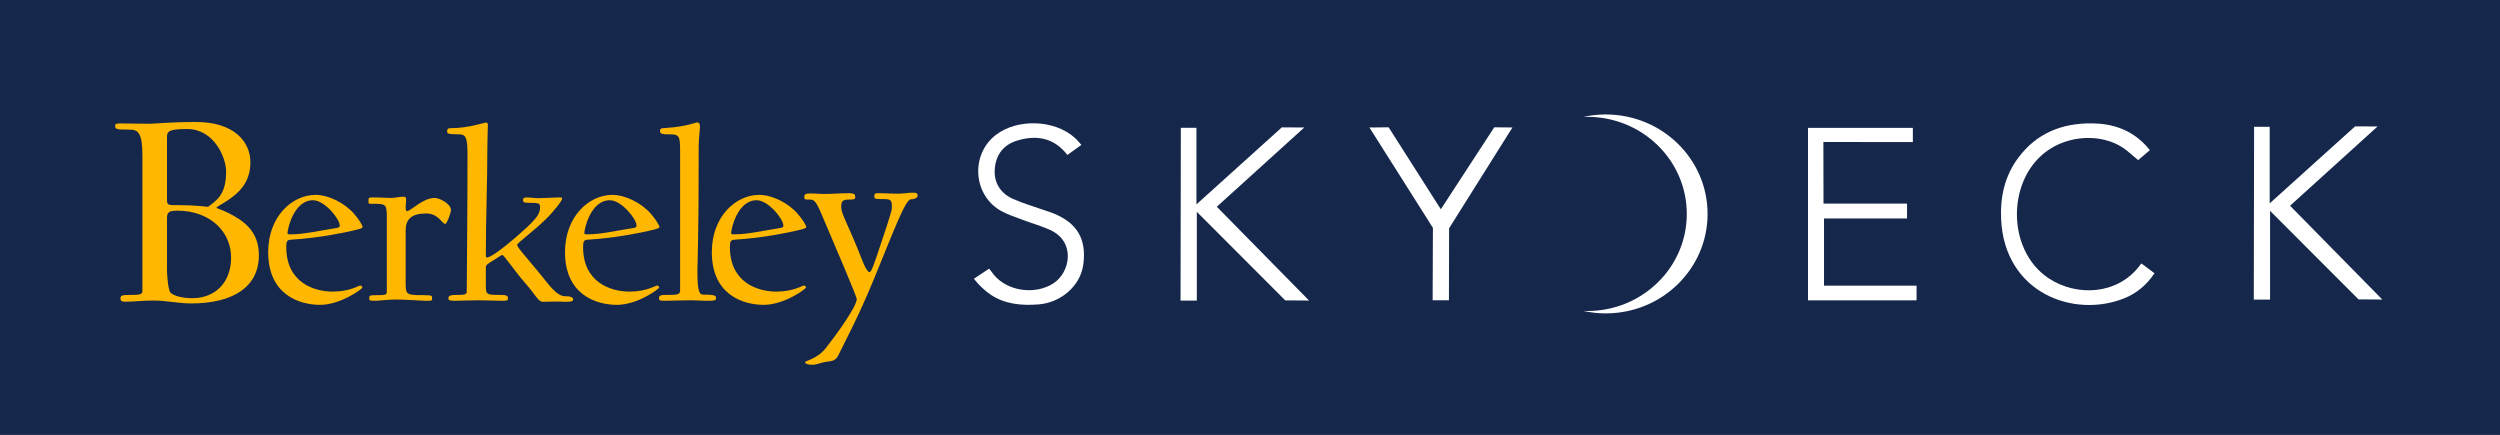 <?xml version="1.0" encoding="UTF-8" standalone="no"?>
<!-- Created with Inkscape (http://www.inkscape.org/) -->

<svg
   version="1.1"
   id="svg163"
   xml:space="preserve"
   width="1407.256"
   height="244.783"
   viewBox="0 0 1407.256 244.783"
   sodipodi:docname="BSkyDeck_logo_H-RGB_GoldWhite.svg"
   inkscape:version="1.1 (c68e22c387, 2021-05-23)"
   xmlns:inkscape="http://www.inkscape.org/namespaces/inkscape"
   xmlns:sodipodi="http://sodipodi.sourceforge.net/DTD/sodipodi-0.dtd"
   xmlns="http://www.w3.org/2000/svg"
   xmlns:svg="http://www.w3.org/2000/svg"><rect x="0" y="0" width="1407.256" height="244.783" fill="#808080" stroke="none"/><defs
     id="defs167"><clipPath
       clipPathUnits="userSpaceOnUse"
       id="clipPath177"><path
         d="M 0,254.578 H 1083.552 V 0 H 0 Z"
         id="path175" /></clipPath></defs><sodipodi:namedview
     id="namedview165"
     pagecolor="#ffffff"
     bordercolor="#999999"
     borderopacity="1"
     inkscape:pageshadow="0"
     inkscape:pageopacity="0"
     inkscape:pagecheckerboard="0"
     showgrid="false"
     inkscape:zoom="0.58292018"
     inkscape:cx="578.9815"
     inkscape:cy="362.82841"
     inkscape:window-width="1920"
     inkscape:window-height="1017"
     inkscape:window-x="-8"
     inkscape:window-y="-8"
     inkscape:window-maximized="1"
     inkscape:current-layer="layer1"
     fit-margin-top="0"
     fit-margin-left="0"
     fit-margin-right="0"
     fit-margin-bottom="0" /><g
     inkscape:groupmode="layer"
     id="layer1"
     inkscape:label="BSkyDeck_logo_H-RGB_GoldWhite 1"
     transform="translate(-19.241,-47.55)"><rect
       style="fill:#15284b;fill-opacity:1;stroke:#15284b;stroke-width:0.895;stroke-opacity:1"
       id="rect1527"
       width="1406.361"
       height="243.888"
       x="19.689"
       y="47.998" /></g><g
     id="g169"
     inkscape:groupmode="layer"
     inkscape:label="BSkyDeck_logo_H-RGB_GoldWhite"
     transform="matrix(1.333,0,0,-1.333,-19.241,291.887)"><g
       id="g171"><g
         id="g173"
         clip-path="url(#clipPath177)"><g
           id="g179"
           transform="translate(95.091,90.831)"><path
             d="m 0,0 c -5.191,0 -10.382,1.235 -15.82,1.235 -5.19,0 -7.909,-0.494 -11.863,-0.494 -1.236,0 -2.101,0.124 -2.101,1.359 0,1.237 0.742,1.484 3.46,1.484 5.561,0 5.809,0.246 5.809,2.099 v 56.851 c 0,9.762 -1.979,10.875 -5.438,10.875 -5.562,0 -6.055,0.124 -6.055,1.607 0,0.865 0.369,0.988 2.47,0.988 3.832,0 7.663,-0.123 11.989,-0.123 2.595,0 8.528,0.741 19.649,0.741 16.068,0 22.988,-8.28 22.988,-17.054 0,-8.775 -5.314,-13.1 -9.269,-15.818 -2.349,-1.608 -5.069,-2.967 -5.069,-3.338 0,-0.247 2.35,-0.865 4.822,-2.1 5.807,-2.967 13.1,-7.169 13.1,-17.922 C 28.672,6.549 17.179,0 0,0 m -1.608,73.657 c -8.156,0 -8.526,-1.112 -8.526,-3.583 v -26.82 c 0,-1.977 1.606,-1.73 4.572,-1.73 7.539,0 12.729,-0.741 12.729,-0.741 3.583,2.718 7.664,5.067 7.664,14.829 0,6.18 -5.191,18.045 -16.439,18.045 M -5.684,39.178 c -3.461,0 -4.45,-0.496 -4.45,-3.216 v -22.12 c 0,-1.114 0.37,-8.032 1.482,-9.271 1.36,-1.482 5.314,-2.347 9.271,-2.347 9.39,0 16.312,6.427 16.312,17.177 0,11.125 -9.145,19.777 -22.615,19.777"
             style="fill:#ffb700;fill-opacity:1;fill-rule:nonzero;stroke:none"
             id="path181" /></g><g
           id="g183"
           transform="translate(163.161,121.52)"><path
             d="m 0,0 c -2.795,-0.646 -13.545,-3.012 -25.797,-3.763 -1.722,-0.108 -2.044,-0.645 -2.044,-3.118 0,-14.835 11.501,-18.81 19.673,-18.81 7.093,0 10.964,2.58 11.608,2.58 0.539,0 0.861,-0.646 0.861,-0.862 0,-0.535 -9.137,-7.308 -17.846,-7.308 -8.812,0 -21.927,4.3 -21.927,22.25 0,15.157 10.212,24.188 19.993,24.188 5.59,0 12.47,-3.549 16.339,-8.064 C 2.688,4.944 4.408,2.364 4.408,1.506 4.408,1.074 2.904,0.645 0,0 m -16.553,12.897 c -8.17,0 -10.75,-12.252 -10.75,-13.758 0,-0.538 0,-0.645 1.291,-0.645 5.589,0 11.392,1.4 19.455,2.689 1.183,0.213 1.291,0.429 1.291,1.074 0,2.687 -6.342,10.64 -11.287,10.64"
             style="fill:#ffb700;fill-opacity:1;fill-rule:nonzero;stroke:none"
             id="path185" /></g><g
           id="g187"
           transform="translate(202.504,124.423)"><path
             d="m 0,0 c -1.505,0 -2.795,4.407 -8.17,4.407 -6.234,0 -8.599,-2.58 -8.599,-7.094 v -22.144 c 0,-5.268 0.322,-5.268 8.276,-5.268 2.795,0 2.902,-0.322 2.902,-1.29 0,-1.183 -0.107,-1.076 -2.902,-1.076 -1.505,0 -8.706,0.538 -12.147,0.538 -3.654,0 -7.308,-0.538 -8.813,-0.538 -2.474,0 -2.689,0 -2.689,1.076 0,1.076 0.108,1.29 2.689,1.29 4.407,0 4.729,0.108 4.729,1.613 V 0.967 c 0,7.309 0.214,7.523 -5.803,7.523 -1.937,0 -1.937,-0.107 -1.937,1.075 0,1.292 -0.108,1.614 1.721,1.614 3.654,0 5.697,-0.214 7.847,-0.214 1.719,0 3.76,0.536 5.482,0.536 0.431,0 0.86,-0.322 0.86,-1.183 0,-0.538 -0.215,-2.902 -0.215,-3.225 0,-0.967 0.107,-1.719 0.538,-1.719 1.612,0 6.664,5.591 11.714,5.591 1.937,0 6.881,-2.366 6.881,-5.161 C 2.364,4.729 0.645,0 0,0"
             style="fill:#ffb700;fill-opacity:1;fill-rule:nonzero;stroke:none"
             id="path189" /></g><g
           id="g191"
           transform="translate(253.348,91.528)"><path
             d="M 0,0 C -1.29,0 -2.686,0.107 -3.653,0.107 -4.943,0.107 -8.168,0 -9.671,0 c -1.938,0 -2.906,2.689 -7.42,7.848 -4.514,5.159 -9.031,11.932 -9.677,11.932 -0.429,0 -1.934,-1.076 -3.761,-2.257 -1.72,-1.076 -3.225,-1.83 -3.225,-2.797 V 7.955 c 0,-5.051 -0.215,-5.051 6.449,-5.051 2.472,0 2.902,-0.538 2.902,-1.398 0,-1.076 -0.536,-1.076 -2.902,-1.076 -1.612,0 -6.556,0.215 -9.995,0.215 -3.657,0 -7.633,-0.215 -9.138,-0.215 -2.472,0 -3.117,0.108 -3.117,1.076 0,0.86 0.538,1.398 3.117,1.398 3.654,0 4.623,0 4.623,1.613 0,3.116 0.322,34.934 0.322,57.615 0,7.631 -0.86,8.598 -3.762,8.598 -4.407,0 -4.837,0.323 -4.837,1.077 0,1.075 0.215,1.505 1.397,1.505 7.738,0 14.081,2.365 15.049,2.365 0.538,0 0.753,-0.323 0.753,-0.968 0,-1.397 -0.215,-5.913 -0.215,-9.353 0,-16.338 -0.646,-28.377 -0.646,-45.898 0,-0.431 0.108,-0.754 0.431,-0.754 2.687,0 13.868,9.889 17.308,13.116 4.192,3.976 5.159,5.804 5.159,8.06 0,1.72 -0.323,1.935 -5.052,1.935 -1.613,0 -2.151,0.215 -2.151,1.183 0,0.861 0.538,1.077 1.936,1.077 1.073,0 3.117,-0.323 4.406,-0.323 1.397,0 7.633,0.323 8.922,0.323 0.861,0 1.291,-0.109 1.291,-0.431 0,-0.969 -3.654,-5.591 -6.986,-8.815 -5.376,-5.268 -12.04,-9.997 -12.04,-10.75 0,-0.968 1.934,-3.01 9.459,-12.04 3.656,-4.406 7.094,-9.673 10.749,-9.673 2.579,0 3.44,-0.539 3.44,-1.398 C 3.118,0.217 2.365,0 0,0"
             style="fill:#ffb700;fill-opacity:1;fill-rule:nonzero;stroke:none"
             id="path193" /></g><g
           id="g195"
           transform="translate(288.501,121.52)"><path
             d="m 0,0 c -2.796,-0.646 -13.544,-3.012 -25.798,-3.763 -1.721,-0.108 -2.042,-0.645 -2.042,-3.118 0,-14.835 11.5,-18.81 19.669,-18.81 7.094,0 10.966,2.58 11.611,2.58 0.536,0 0.859,-0.646 0.859,-0.862 0,-0.535 -9.137,-7.308 -17.843,-7.308 -8.816,0 -21.929,4.3 -21.929,22.25 0,15.157 10.212,24.188 19.994,24.188 5.589,0 12.468,-3.549 16.339,-8.064 C 2.687,4.944 4.407,2.364 4.407,1.506 4.407,1.074 2.903,0.645 0,0 m -16.555,12.897 c -8.169,0 -10.747,-12.252 -10.747,-13.758 0,-0.538 0,-0.645 1.289,-0.645 5.587,0 11.392,1.4 19.456,2.689 1.181,0.213 1.289,0.429 1.289,1.074 0,2.687 -6.341,10.64 -11.287,10.64"
             style="fill:#ffb700;fill-opacity:1;fill-rule:nonzero;stroke:none"
             id="path197" /></g><g
           id="g199"
           transform="translate(312.17,91.958)"><path
             d="M 0,0 C -1.614,0 -3.976,0.217 -5.914,0.217 -9.567,0.217 -15.264,0 -16.77,0 c -2.472,0 -2.688,0.217 -2.688,1.075 0,0.753 0.107,1.399 2.688,1.399 4.408,0 6.235,-0.108 6.235,1.827 V 63.53 c 0,6.771 -0.645,6.771 -5.481,6.771 -1.935,0 -3.011,0.214 -3.011,1.4 0,1.289 0.86,1.181 2.689,1.289 8.383,0.537 12.467,2.364 13.113,2.364 0.538,0 1.074,-0.538 1.074,-1.719 0,-1.29 -0.536,-5.161 -0.536,-8.385 0,-40.955 -0.538,-49.446 -0.538,-52.565 0,-8.921 0.752,-10.104 2.687,-10.104 5.374,0 5.16,-0.644 5.16,-1.506 C 4.622,0 3.868,0 0,0"
             style="fill:#ffb700;fill-opacity:1;fill-rule:nonzero;stroke:none"
             id="path201" /></g><g
           id="g203"
           transform="translate(350.502,121.52)"><path
             d="m 0,0 c -2.795,-0.646 -13.544,-3.012 -25.799,-3.763 -1.719,-0.108 -2.043,-0.645 -2.043,-3.118 0,-14.835 11.503,-18.81 19.671,-18.81 7.095,0 10.966,2.58 11.609,2.58 0.538,0 0.86,-0.646 0.86,-0.862 0,-0.535 -9.136,-7.308 -17.842,-7.308 -8.817,0 -21.931,4.3 -21.931,22.25 0,15.157 10.214,24.188 19.996,24.188 5.589,0 12.47,-3.549 16.338,-8.064 C 2.687,4.944 4.406,2.364 4.406,1.506 4.406,1.074 2.9,0.645 0,0 m -16.555,12.897 c -8.169,0 -10.75,-12.252 -10.75,-13.758 0,-0.538 0,-0.645 1.29,-0.645 5.592,0 11.395,1.4 19.458,2.689 1.181,0.213 1.291,0.429 1.291,1.074 0,2.687 -6.345,10.64 -11.289,10.64"
             style="fill:#ffb700;fill-opacity:1;fill-rule:nonzero;stroke:none"
             id="path205" /></g><g
           id="g207"
           transform="translate(399.117,134.803)"><path
             d="m 0,0 c -2.365,0 -7.095,-12.9 -15.585,-33.538 -6.776,-16.445 -11.612,-25.153 -15.05,-32.248 -1.181,-2.365 -2.473,-2.472 -4.838,-2.795 -3.225,-0.429 -3.976,-1.29 -6.341,-1.29 -1.83,0 -2.903,0.538 -2.903,1.076 0,0.644 5.052,1.289 8.706,5.912 3.871,4.837 13.115,17.521 13.115,20.745 0,1.183 -8.599,21.071 -14.512,35.045 -2.687,6.448 -3.441,6.986 -5.374,6.986 -2.151,0 -2.257,0.107 -2.257,1.074 0,0.968 0.322,1.507 2.257,1.507 3.009,0 3.762,-0.215 6.342,-0.215 3.008,0 6.771,0.323 10.211,0.323 2.257,0 2.687,-0.431 2.687,-1.615 0,-0.967 -0.43,-1.074 -2.687,-1.074 -2.579,0 -3.225,-0.645 -3.225,-3.117 0,-3.118 2.795,-6.88 9.245,-23.435 0.861,-2.257 2.151,-4.084 2.581,-4.084 0.751,0 1.397,1.505 3.116,6.558 2.579,7.738 6.449,18.919 6.449,20.423 0,3.224 0,3.869 -3.654,3.869 -3.33,0 -3.762,0 -3.762,1.075 0,1.4 0.321,1.4 2.256,1.4 2.903,0 4.836,-0.215 7.741,-0.215 1.614,0 4.514,0.429 6.02,0.429 1.719,0 2.256,-0.107 2.256,-1.291 C 2.794,0.538 1.289,0 0,0"
             style="fill:#ffb700;fill-opacity:1;fill-rule:nonzero;stroke:none"
             id="path209" /></g><g
           id="g211"
           transform="translate(819.739,132.986)"><path
             d="M 0,0 V -6.283 H -35.056 V -34.656 H 4.029 v -6.171 h -45.85 V 31.994 H 2.458 V 25.988 L -35.32,26.018 -35.269,0 Z"
             style="fill:#ffffff;fill-opacity:1;fill-rule:nonzero;stroke:none"
             id="path213" /></g><g
           id="g215"
           transform="translate(513.08,164.99)"><path
             d="m 0,0 h 6.593 v -32.321 l 36.06,32.519 9.474,-0.056 c 0,0 -24.608,-22.294 -36.938,-33.464 C 28.081,-46.43 54.14,-72.928 54.14,-72.928 l -10.047,0.066 -37.341,37.385 v -37.477 h -6.873 z"
             style="fill:#ffffff;fill-opacity:1;fill-rule:nonzero;stroke:none"
             id="path217" /></g><g
           id="g219"
           transform="translate(917.348,151.351)"><path
             d="m 0,0 c -1.687,1.382 -3.145,2.689 -4.677,3.946 -8.48,6.95 -22.515,7.25 -32.689,0.699 -18.195,-11.717 -18.536,-42.462 -0.53,-54.474 11.908,-7.944 29.25,-7.075 38.549,5.317 0.421,0.501 0.716,0.892 0.716,0.892 2.071,-1.56 3.603,-2.713 5.516,-4.155 -3.233,-4.813 -7.385,-8.382 -12.568,-10.492 -21.421,-8.722 -50.792,2.127 -52.2,33.357 -0.423,9.372 1.511,18.161 7.173,25.806 7.787,10.515 18.567,14.802 31.392,14.631 C -10.579,15.41 -2.917,12.722 3.188,6.242 3.589,5.817 4.573,4.676 4.936,4.219 Z"
             style="fill:#ffffff;fill-opacity:1;fill-rule:nonzero;stroke:none"
             id="path221" /></g><g
           id="g223"
           transform="translate(425.704,101.262)"><path
             d="M 0,0 C 2.586,1.718 4.238,2.815 6.42,4.266 7.155,3.312 7.78,2.441 8.465,1.62 c 5.822,-6.988 17.461,-8.524 25.107,-3.563 7.096,4.603 9.534,17.46 -1.275,22.493 -3.689,1.717 -7.671,2.797 -11.49,4.244 -3.038,1.15 -6.173,2.153 -9.022,3.675 -12.133,6.48 -13.44,23.864 -2.525,32.26 9.101,7 24.731,6.47 33.277,-1.16 0.975,-0.87 1.801,-1.908 2.853,-3.036 -2.074,-1.494 -3.949,-2.845 -5.917,-4.264 -5.571,7.193 -12.79,8.551 -20.962,6.151 -5.97,-1.753 -9.198,-5.923 -9.702,-12.003 -0.455,-5.475 2.096,-10.179 7.598,-12.658 4.391,-1.979 9.078,-3.302 13.635,-4.912 1.102,-0.389 2.225,-0.722 3.311,-1.152 10.274,-4.07 14.326,-10.98 12.817,-21.83 -1.214,-8.74 -9.253,-15.926 -18.792,-16.689 -7.21,-0.577 -14.269,0.011 -20.453,4.193 C 4.348,-4.888 1.504,-2.047 0,0"
             style="fill:#ffffff;fill-opacity:1;fill-rule:nonzero;stroke:none"
             id="path225" /></g><g
           id="g227"
           transform="translate(626.292,92.162)"><path
             d="m 0,0 h -6.879 l 0.114,30.599 -26.813,42.367 8.119,0.088 L -3.42,38.438 19.145,73.054 26.808,72.97 0.073,30.41 Z"
             style="fill:#ffffff;fill-opacity:1;fill-rule:nonzero;stroke:none"
             id="path229" /></g><g
           id="g231"
           transform="translate(966.295,165.411)"><path
             d="M 0,0 H 6.593 V -32.321 L 42.652,0.198 52.128,0.143 c 0,0 -24.609,-22.295 -36.94,-33.465 12.893,-13.109 38.952,-39.606 38.952,-39.606 l -10.046,0.066 -37.342,37.386 v -37.477 h -6.873 z"
             style="fill:#ffffff;fill-opacity:1;fill-rule:nonzero;stroke:none"
             id="path233" /></g><g
           id="g235"
           transform="translate(692.515,170.634)"><path
             d="m 0,0 c -3.268,0 -6.446,-0.368 -9.506,-1.043 0.574,0.023 1.15,0.043 1.729,0.043 23.196,0 42,-18.356 42,-41 0,-22.644 -18.804,-41 -42,-41 -0.579,0 -1.155,0.02 -1.729,0.043 C -6.446,-83.632 -3.268,-84 0,-84 23.748,-84 43,-65.196 43,-42 43,-18.804 23.748,0 0,0"
             style="fill:#ffffff;fill-opacity:1;fill-rule:nonzero;stroke:none"
             id="path237" /></g></g></g></g></svg>
